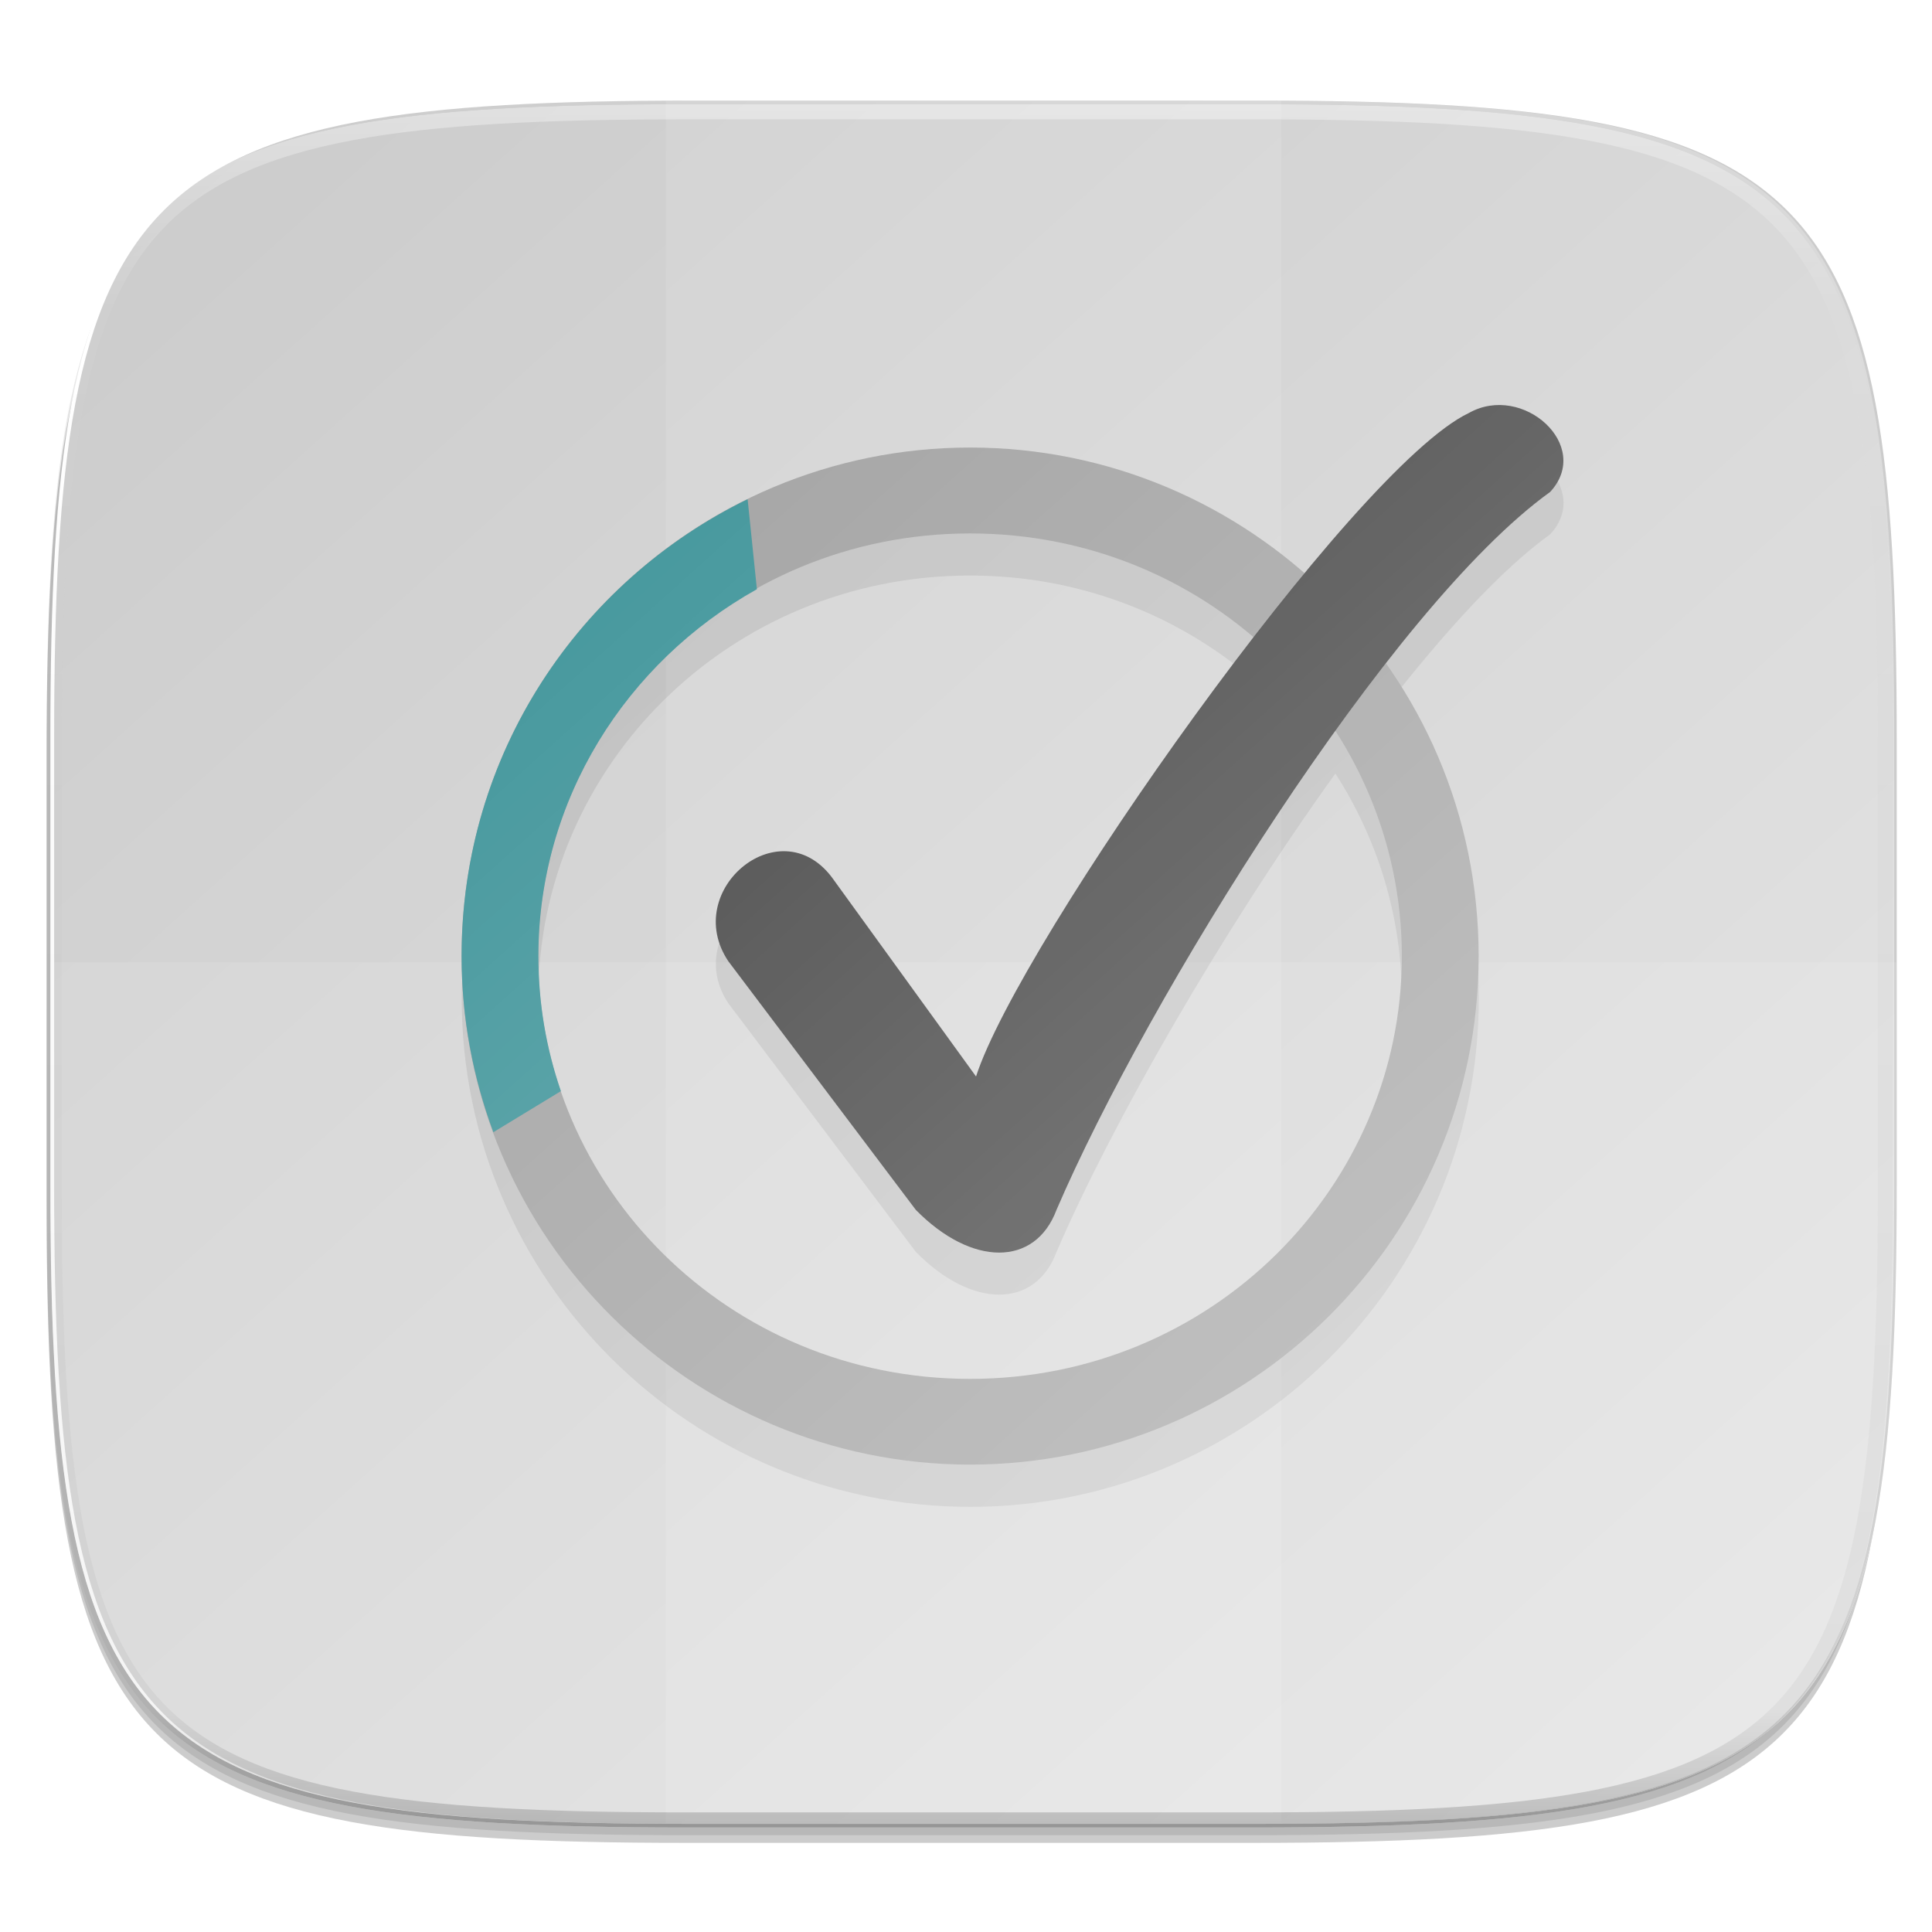 <?xml version="1.0" standalone="no"?><!-- Generator: Gravit.io --><svg xmlns="http://www.w3.org/2000/svg" xmlns:xlink="http://www.w3.org/1999/xlink" style="isolation:isolate" viewBox="0 0 256 256" width="256" height="256"><defs><clipPath id="_clipPath_qmUIpjtfs2V1Xm2mC45fisaoAf0I803Z"><rect width="256" height="256"/></clipPath></defs><g clip-path="url(#_clipPath_qmUIpjtfs2V1Xm2mC45fisaoAf0I803Z)"><rect width="256" height="256" style="fill:rgba(0,0,0,0)"/><g id="icon"><g id="drop shadow"><defs><filter id="qdCzoA8ck6PqjWsViDV4dD5deuvSO2aE" x="-200%" y="-200%" width="400%" height="400%"><feGaussianBlur xmlns="http://www.w3.org/2000/svg" stdDeviation="2.32"/></filter></defs><g opacity="0.2" filter="url(#qdCzoA8ck6PqjWsViDV4dD5deuvSO2aE)"><path d=" M 166.185 15.849 C 240.241 15.849 250.825 26.407 250.825 100.394 L 250.825 159.645 C 250.825 233.632 240.241 244.189 166.185 244.189 L 90.815 244.189 C 16.759 244.189 6.175 233.632 6.175 159.645 L 6.175 100.394 C 6.175 26.407 16.759 15.849 90.815 15.849 L 166.185 15.849 Z " fill="rgb(0,0,0)"/></g><defs><filter id="znOlhAWig1tQhizwNIV6uUXlpV2HZFF9" x="-200%" y="-200%" width="400%" height="400%"><feGaussianBlur xmlns="http://www.w3.org/2000/svg" stdDeviation="1.16"/></filter></defs><g opacity="0.1" filter="url(#znOlhAWig1tQhizwNIV6uUXlpV2HZFF9)"><path d=" M 166.185 14.83 C 240.241 14.83 250.825 25.387 250.825 99.374 L 250.825 158.626 C 250.825 232.612 240.241 243.17 166.185 243.17 L 90.815 243.17 C 16.759 243.17 6.175 232.612 6.175 158.626 L 6.175 99.374 C 6.175 25.387 16.759 14.83 90.815 14.83 L 166.185 14.83 Z " fill="rgb(0,0,0)"/></g></g><path d=" M 166.685 13.33 C 240.741 13.33 251.325 23.887 251.325 97.874 L 251.325 157.126 C 251.325 231.112 240.741 241.67 166.685 241.67 L 91.315 241.67 C 17.259 241.67 6.675 231.112 6.675 157.126 L 6.675 97.874 C 6.675 23.887 17.259 13.33 91.315 13.33 L 166.685 13.33 Z " fill="rgb(255,255,255)"/><clipPath id="_clipPath_edkL0tEfvzgp7eYoZjhgzqN4RScY32wu"><path d=" M 166.685 13.33 C 240.741 13.33 251.325 23.887 251.325 97.874 L 251.325 157.126 C 251.325 231.112 240.741 241.67 166.685 241.67 L 91.315 241.67 C 17.259 241.67 6.675 231.112 6.675 157.126 L 6.675 97.874 C 6.675 23.887 17.259 13.33 91.315 13.33 L 166.685 13.33 Z " fill="rgb(255,255,255)"/></clipPath><g clip-path="url(#_clipPath_edkL0tEfvzgp7eYoZjhgzqN4RScY32wu)"><path d=" M 167.185 13.33 C 241.241 13.33 251.825 23.887 251.825 97.874 L 251.825 157.126 C 251.825 231.112 241.241 241.67 167.185 241.67 L 91.815 241.67 C 17.759 241.67 7.175 231.112 7.175 157.126 L 7.175 97.874 C 7.175 23.887 17.759 13.33 91.815 13.33 L 167.185 13.33 Z " fill="rgb(204,204,204)"/><g id="Group"><g opacity="0.1"><rect x="88.225" y="13.331" width="81.549" height="228.338" transform="matrix(1,0,0,1,0,0)" fill="rgb(255,255,255)"/></g><g opacity="0.1"><path d=" M 6.676 127.5 L 6.676 157.125 C 6.676 231.112 17.26 241.669 91.315 241.669 L 166.685 241.669 C 240.74 241.669 251.324 231.112 251.324 157.125 L 251.324 127.5 L 6.676 127.5 Z " fill="rgb(255,255,255)"/></g></g><g id="Group"><g opacity="0.1"><path d=" M 197.386 59.358 C 196.46 59.504 195.539 59.819 194.646 60.324 C 189.682 62.683 181.619 71.1 172.91 81.657 C 161 71.229 145.462 64.901 128.56 64.901 C 91.752 64.901 61.177 94.751 61.177 132.284 C 61.177 169.816 91.752 199.667 128.56 199.667 C 165.368 199.667 195.943 169.816 195.943 132.284 C 195.943 117.819 191.373 104.522 183.691 93.611 C 191.356 83.796 198.903 75.474 205.416 70.791 C 210.391 65.434 203.878 58.348 197.386 59.364 L 197.386 59.358 Z  M 128.555 76.26 C 143.048 76.26 156.126 81.516 166.126 90.079 C 149.691 111.35 132.744 137.669 129.341 148.22 L 110.541 122.249 C 103.696 112.333 90.096 123.456 96.548 132.997 L 121.356 165.885 C 128.768 173.432 137.169 173.432 139.999 165.885 C 147.242 149.04 161.848 123.496 176.947 102.495 C 182.517 111.165 185.752 121.379 185.752 132.284 C 185.752 162.881 160.506 188.285 128.544 188.285 C 96.542 188.285 71.318 162.887 71.318 132.284 C 71.318 101.686 96.565 76.26 128.544 76.26 L 128.555 76.26 Z " fill="rgb(0,0,0)"/></g><path d=" M 128.544 59.302 C 91.736 59.302 61.161 89.153 61.161 126.685 C 61.161 164.218 91.736 194.068 128.544 194.068 C 165.351 194.068 195.927 164.218 195.927 126.685 C 195.927 89.13 165.374 59.302 128.544 59.302 Z  M 128.544 70.684 C 160.522 70.684 185.752 96.105 185.752 126.708 C 185.752 157.305 160.506 182.709 128.544 182.709 C 96.542 182.709 71.318 157.311 71.318 126.708 C 71.318 96.11 96.565 70.684 128.544 70.684 Z " fill="rgb(153,153,153)"/><path d=" M 96.542 127.415 L 121.35 160.315 C 128.763 167.862 137.163 167.862 139.993 160.315 C 151.993 132.368 184.146 80.472 205.399 65.187 C 211.082 59.066 201.778 50.688 194.629 54.726 C 179.255 62.031 135.057 124.872 129.33 142.638 L 110.53 116.668 C 103.685 106.751 90.085 117.875 96.537 127.415" fill-rule="evenodd" fill="rgb(51,51,51)"/><path d=" M 99.063 66.147 C 76.732 77.046 61.161 99.895 61.161 126.685 C 61.161 134.934 62.677 142.739 65.372 150.022 L 74.323 144.581 C 72.369 138.898 71.341 132.935 71.341 126.68 C 71.341 105.993 82.942 87.766 100.293 78.074" fill="rgb(43,137,143)"/></g><g opacity="0.5"><linearGradient id="_lgradient_111" x1="5.143%" y1="1.162%" x2="95.689%" y2="94.927%"><stop offset="3.043%" stop-opacity="0" style="stop-color:rgb(255,255,255)"/><stop offset="97.391%" stop-opacity="1" style="stop-color:rgb(255,255,255)"/></linearGradient><path d=" M 166.352 13.33 C 240.408 13.33 250.992 23.887 250.992 97.874 L 250.992 157.126 C 250.992 231.112 240.408 241.67 166.352 241.67 L 90.982 241.67 C 16.925 241.67 6.342 231.112 6.342 157.126 L 6.342 97.874 C 6.342 23.887 16.925 13.33 90.982 13.33 L 166.352 13.33 Z " fill="url(#_lgradient_111)"/></g></g><g id="highlight"><clipPath id="_clipPath_7wQpfyPeMy4FaMa3Sb0pUnjMREe0Eh3e"><path d=" M 166.185 13.811 C 240.241 13.811 250.825 24.368 250.825 98.355 L 250.825 157.606 C 250.825 231.593 240.241 242.151 166.185 242.151 L 90.815 242.151 C 16.759 242.151 6.175 231.593 6.175 157.606 L 6.175 98.355 C 6.175 24.368 16.759 13.811 90.815 13.811 L 166.185 13.811 Z " fill="rgb(255,255,255)"/></clipPath><g clip-path="url(#_clipPath_7wQpfyPeMy4FaMa3Sb0pUnjMREe0Eh3e)"><g opacity="0.4"><linearGradient id="_lgradient_112" x1="51.667%" y1="0%" x2="51.667%" y2="100%"><stop offset="0%" stop-opacity="1" style="stop-color:rgb(255,255,255)"/><stop offset="12.5%" stop-opacity="0.098" style="stop-color:rgb(255,255,255)"/><stop offset="92.5%" stop-opacity="0.098" style="stop-color:rgb(0,0,0)"/><stop offset="100%" stop-opacity="0.498" style="stop-color:rgb(0,0,0)"/></linearGradient><path d=" M 166.185 13.811 C 240.241 13.811 250.825 24.368 250.825 98.355 L 250.825 157.606 C 250.825 231.593 240.241 242.151 166.185 242.151 L 90.815 242.151 C 16.759 242.151 6.175 231.593 6.175 157.606 L 6.175 98.355 C 6.175 24.368 16.759 13.811 90.815 13.811 L 166.185 13.811 Z " fill="none" vector-effect="non-scaling-stroke" stroke-width="4" stroke="url(#_lgradient_112)" stroke-linejoin="round" stroke-linecap="round" stroke-miterlimit="4"/></g></g></g></g></g></svg>